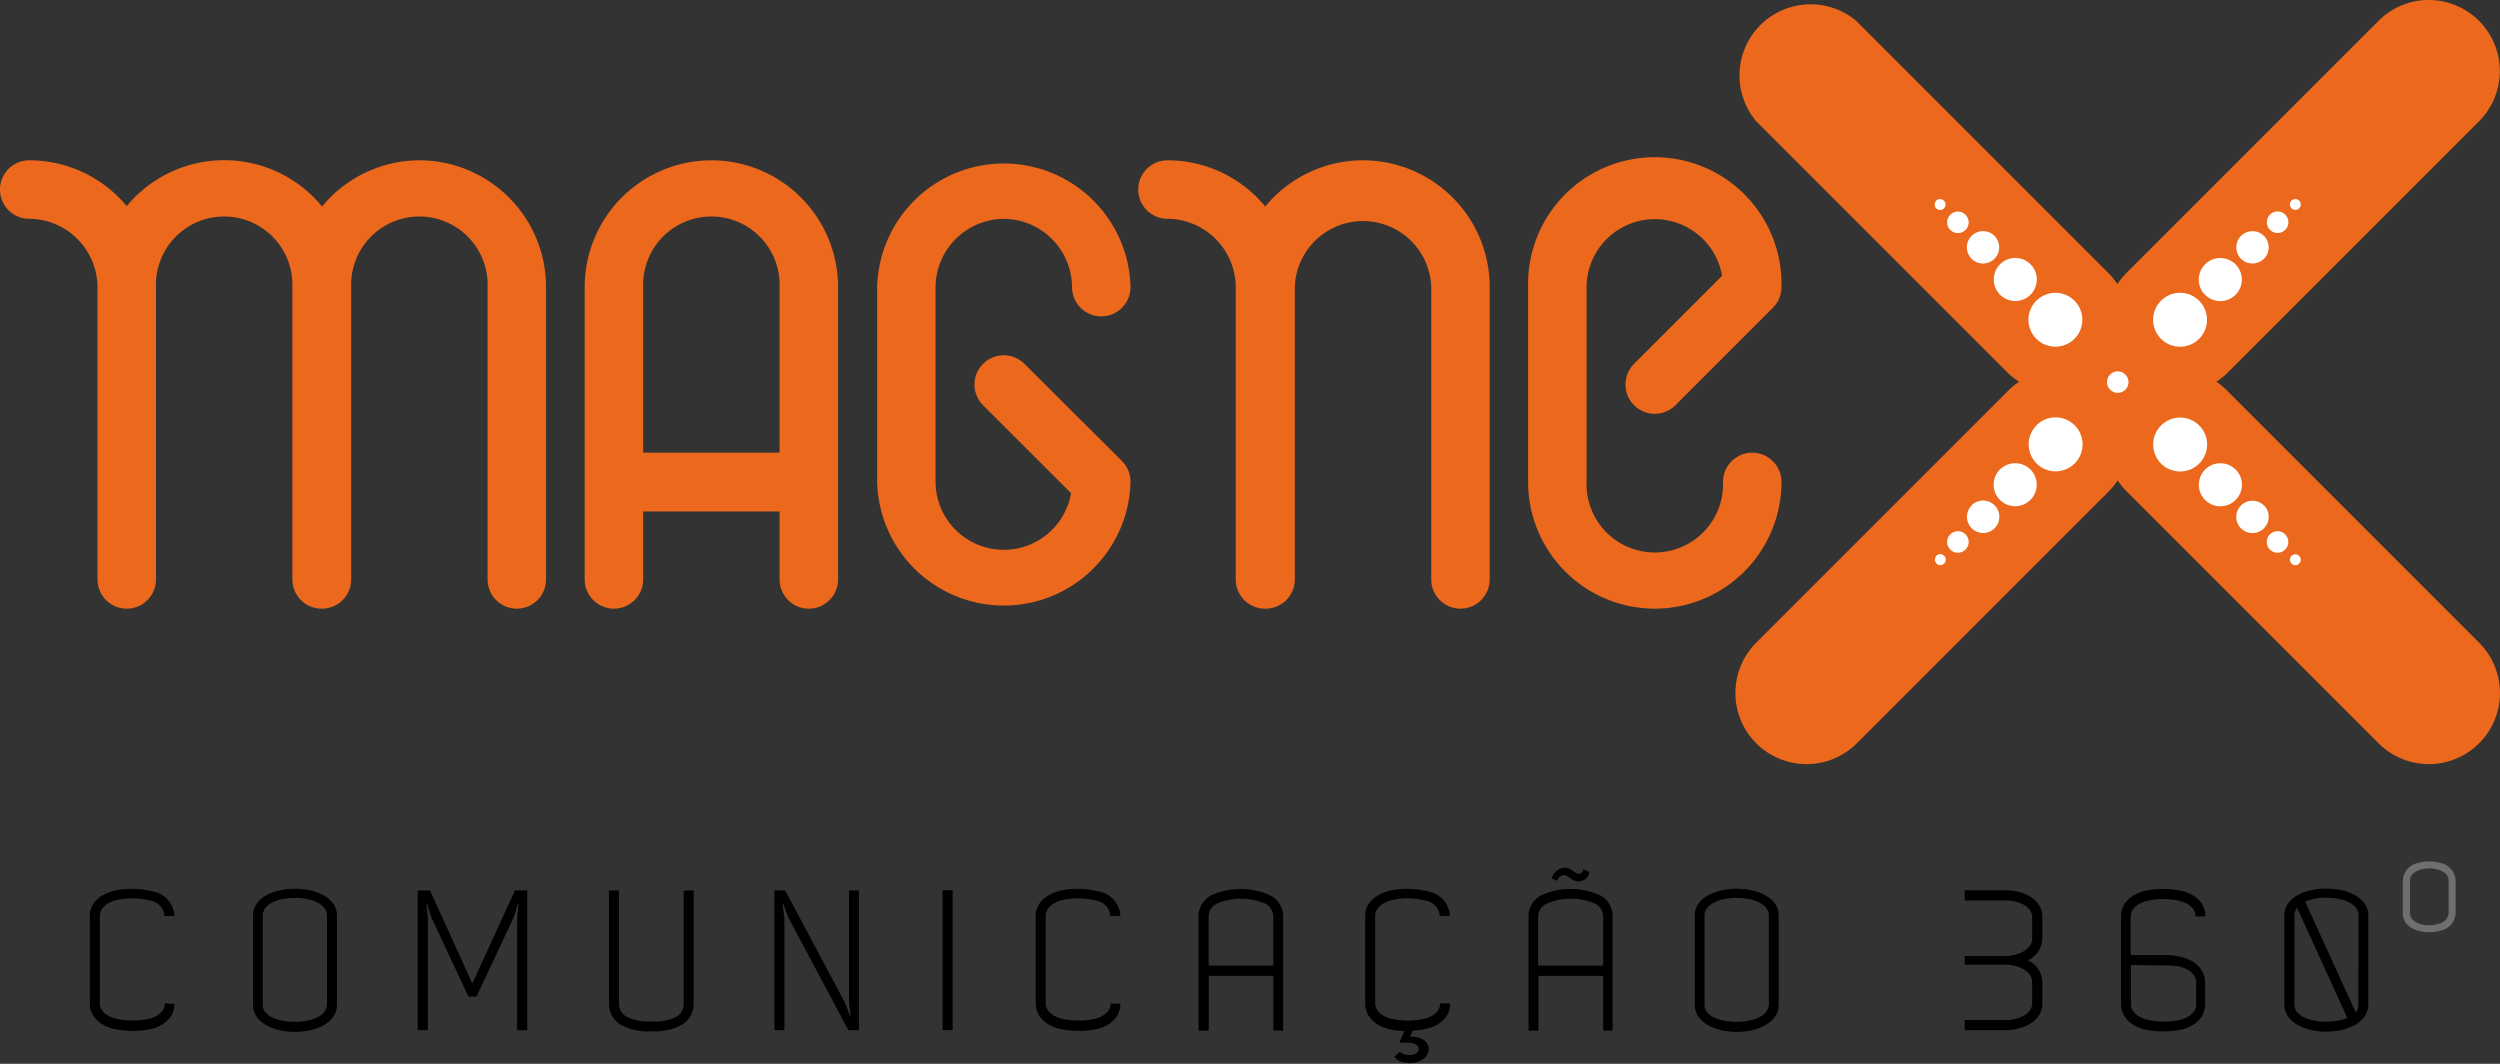 <svg id="Camada_1" data-name="Camada 1" xmlns="http://www.w3.org/2000/svg" viewBox="0 0 327.48 139.35"><rect x="0" y="0" width="327.48" height="139.35" fill="#333333" stroke="none"/><defs><style>.cls-1{fill:#706f6f}.cls-2{fill:#ec681c}.cls-3{fill:#fff}</style></defs><title>Prancheta 1</title><path d="M22.85 131.49c0 1.73-1.25 2.8-2.9 3.27a11.71 11.71 0 0 1-5.13 0c-1.7-.44-3-1.54-3.06-3.27V120c0-1.91 1.62-3 3.53-3.4a11.4 11.4 0 0 1 4.89.21 3.41 3.41 0 0 1 2.67 3.19h-1.3a2.2 2.2 0 0 0-1.75-2 9.75 9.75 0 0 0-4.26-.16c-1.33.26-2.46 1-2.46 2.12v11.48c0 1 .92 1.7 2.09 2a10.09 10.09 0 0 0 4.42 0c1.12-.31 2-1 2-2zM33.14 119.93c0-4.68 11-4.68 11 0v11.67c0 4.76-11 4.76-11 0zm9.7 11.53v-11.53c0-3.09-8.42-3.09-8.42 0v11.53a1.86 1.86 0 0 0 .08.68c.78 2.28 7.43 2.28 8.21 0a1.86 1.86 0 0 0 .13-.67zM67.45 116.64h1.62v18.31h-1.33v-14.68l.18-1.86h-.08l-.55 1.75-4.87 10.38h-1.06l-4.86-10.38-.55-1.75h-.08l.18 1.86v14.67h-1.34v-18.3h1.62l5.54 12.19zM85.45 133.8a6.36 6.36 0 0 0 3.11-.58 1.94 1.94 0 0 0 1-1.7v-14.88h1.31v14.88a3.18 3.18 0 0 1-1.65 2.77 7.37 7.37 0 0 1-3.77.81h-.26a7.38 7.38 0 0 1-3.77-.81 3.18 3.18 0 0 1-1.65-2.77v-14.88h1.31v14.88a1.86 1.86 0 0 0 1 1.65 5.87 5.87 0 0 0 2.93.63zM112.52 134.95h-1.39l-7.87-14.78-.65-1.75h-.1l.24 1.86v14.67h-1.31v-18.31h1.41l7.87 14.78.65 1.73h.08l-.24-1.86v-14.65h1.31zM124.79 116.61v18.33h-1.31v-18.33zM146.76 131.49c0 1.73-1.25 2.8-2.9 3.27a11.71 11.71 0 0 1-5.13 0c-1.7-.44-3-1.54-3.06-3.27V120c0-1.91 1.62-3 3.53-3.4a11.4 11.4 0 0 1 4.89.21 3.41 3.41 0 0 1 2.67 3.19h-1.31a2.2 2.2 0 0 0-1.75-2 9.75 9.75 0 0 0-4.26-.16c-1.33.26-2.46 1-2.46 2.12v11.48c0 1 .92 1.7 2.09 2a10.09 10.09 0 0 0 4.42 0c1.12-.31 2-1 2-2zM168.08 120v15h-1.28v-7.17h-8.47V135H157v-15a3.07 3.07 0 0 1 1.62-2.69 9.28 9.28 0 0 1 7.82 0 3.07 3.07 0 0 1 1.64 2.69zm-9.76 0v6.49h8.47V120a1.89 1.89 0 0 0-1-1.6 8.05 8.05 0 0 0-6.46 0 1.87 1.87 0 0 0-1.01 1.6zM183.35 136.46l.63-1.41a9.51 9.51 0 0 1-2.09-.26c-1.7-.44-3-1.54-3.06-3.27V120c0-1.91 1.62-3 3.53-3.4a11.4 11.4 0 0 1 4.89.21 3.41 3.41 0 0 1 2.67 3.19h-1.31a2.2 2.2 0 0 0-1.75-2 9.75 9.75 0 0 0-4.26-.16c-1.33.26-2.46 1-2.46 2.12v11.48c0 1 .92 1.7 2.09 2a10.09 10.09 0 0 0 4.42 0c1.12-.31 2-1 2-2h1.31c0 1.73-1.25 2.8-2.9 3.27a9.19 9.19 0 0 1-2 .29l-.34.81c1.75-.08 2.46.86 2.43 1.65-.08 1.91-3.48 2.41-4.5.94l.73-.63c.63.68 2.46.58 2.46-.37s-1.7-.81-2.41-.84zM211.24 120v15H210v-7.17h-8.47V135h-1.31v-15a3.07 3.07 0 0 1 1.62-2.69 9.28 9.28 0 0 1 7.82 0 3.07 3.07 0 0 1 1.58 2.69zm-9.76 0v6.49H210V120a1.89 1.89 0 0 0-1-1.6 8.05 8.05 0 0 0-6.46 0 1.87 1.87 0 0 0-1.06 1.6zm1.78-4.89a1.87 1.87 0 0 1 1.54-1.44c1-.1 1.54.84 2 .79a.64.64 0 0 0 .6-.58l.81.34a1.45 1.45 0 0 1-1.39 1.23c-.92.05-1.36-.84-2-.81a1 1 0 0 0-.84.73zM222 119.93c0-4.68 11-4.68 11 0v11.67c0 4.76-11 4.76-11 0zm9.7 11.53v-11.53c0-3.09-8.42-3.09-8.42 0v11.53a1.86 1.86 0 0 0 .08.68c.78 2.28 7.43 2.28 8.21 0a1.86 1.86 0 0 0 .15-.67zM267.53 122.92a3.24 3.24 0 0 1-1.91 2.88 3.17 3.17 0 0 1 1.91 2.85v2.77c0 2.43-2.62 3.5-4.73 3.53h-5.44v-1.33H262.77c1.36 0 3.43-.63 3.43-2.2v-2.77c0-1.57-2.07-2.28-3.43-2.28h-5.41v-1.15h5.41c1.36 0 3.43-.73 3.43-2.3v-2.77c0-1.57-2.07-2.2-3.43-2.2h-5.41v-1.33h5.44c2.12 0 4.73 1.07 4.73 3.5zM280.89 134.84c-1.7-.44-3-1.54-3.06-3.27v-11.51c0-2 1.73-3.11 3.53-3.45a11.32 11.32 0 0 1 4.68.16c1.54.44 2.88 1.52 2.85 3.27h-1.28c0-1.1-1-1.73-2-2a9.63 9.63 0 0 0-4.05-.1c-1.15.21-2.46.84-2.46 2.17v5h4.55a9.08 9.08 0 0 1 1.67.16c1.75.31 3.53 1.41 3.53 3.43v2.8c0 1.78-1.26 2.85-2.9 3.32a11.57 11.57 0 0 1-5.06.02zm-1.75-8.42v5.15c0 1 .94 1.7 2.12 2a10.08 10.08 0 0 0 4.42 0c1-.29 2-.92 2-2v-2.83c0-1.33-1.36-2-2.46-2.17a8.49 8.49 0 0 0-1.39-.1zM299.23 119.91c0-4.68 11-4.68 11 0v11.66c0 4.76-11 4.76-11 0zm1.67-1a1.71 1.71 0 0 0-.34 1v11.56a2.76 2.76 0 0 0 .08.65c.6 1.75 4.63 2.14 6.85 1.23zm8.06 1c0-2.28-4.58-2.88-7-1.8l6.62 14.51a1.62 1.62 0 0 0 .34-1.15z"/><path class="cls-1" d="M321.67 119.61a2.41 2.41 0 0 1-1.87 2.26 5.36 5.36 0 0 1-2.48.17c-1.39-.24-2.57-1-2.57-2.42v-4.29a2.47 2.47 0 0 1 2.11-2.31 4.77 4.77 0 0 1 1.35-.18 4.69 4.69 0 0 1 1.35.18 2.47 2.47 0 0 1 2.11 2.31zm-.92 0v-4.29c0-.72-.63-1.2-1.42-1.42a4.25 4.25 0 0 0-2.22 0c-.79.22-1.42.68-1.42 1.42v4.29c0 .83.83 1.37 1.79 1.54a4.19 4.19 0 0 0 2-.15 1.57 1.57 0 0 0 1.27-1.39z"/><path class="cls-2" d="M55 21a16.57 16.57 0 0 0-12.81 6.05A16.57 16.57 0 0 0 16.6 27a16.57 16.57 0 0 0-12.77-6 3.83 3.83 0 1 0 0 7.66 9 9 0 0 1 8.94 8.94v38.3a3.83 3.83 0 1 0 7.66 0V37.6a8.94 8.94 0 1 1 17.87 0v38.3a3.83 3.83 0 0 0 3.83 3.83h.08A3.83 3.83 0 0 0 46 75.9V37.6a8.94 8.94 0 1 1 17.87 0v38.3a3.83 3.83 0 1 0 7.66 0V37.6A16.61 16.61 0 0 0 55 21zM93.19 21a16.61 16.61 0 0 0-16.6 16.6v38.3a3.83 3.83 0 1 0 7.66 0V67h17.87v8.9a3.83 3.83 0 1 0 7.66 0V37.6A16.61 16.61 0 0 0 93.19 21zm-8.94 38.3V37.6a8.94 8.94 0 1 1 17.87 0v21.7zM131.49 28.67a9 9 0 0 1 8.94 8.94 3.83 3.83 0 0 0 7.66 0 16.6 16.6 0 0 0-33.19 0v25.52a16.6 16.6 0 0 0 33.19 0 3.83 3.83 0 0 0-1.09-2.71l-12.81-12.76a3.83 3.83 0 0 0-5.42 5.42L140.3 64.6a8.94 8.94 0 0 1-17.75-1.47V37.6a9 9 0 0 1 8.94-8.93zM178.55 21a16.57 16.57 0 0 0-12.81 6.05A16.57 16.57 0 0 0 152.93 21a3.83 3.83 0 0 0 0 7.66 9 9 0 0 1 8.94 8.94v38.3a3.83 3.83 0 0 0 3.83 3.83h.08a3.83 3.83 0 0 0 3.83-3.83V37.6a8.94 8.94 0 0 1 17.87 0v38.3a3.83 3.83 0 1 0 7.66 0V37.6A16.61 16.61 0 0 0 178.55 21zM216.76 79.73a16.61 16.61 0 0 0 16.6-16.6 3.83 3.83 0 1 0-7.66 0 8.94 8.94 0 1 1-17.87 0V37.6a8.94 8.94 0 0 1 17.75-1.47l-11.53 11.53a3.83 3.83 0 0 0 5.42 5.42l12.77-12.77a3.83 3.83 0 0 0 1.12-2.71 16.6 16.6 0 1 0-33.19 0v25.53a16.61 16.61 0 0 0 16.59 16.6z"/><path class="cls-2" d="M291.8 51.24a9.32 9.32 0 0 0-1.46-1.24 9.32 9.32 0 0 0 1.47-1.19l33-33A9.31 9.31 0 0 0 318.17 0a9.25 9.25 0 0 0-6.59 2.72l-33 33a9.32 9.32 0 0 0-1.22 1.5 9.33 9.33 0 0 0-1.22-1.5l-33-33a9.32 9.32 0 0 0-13.08 13.18l33 33a9.32 9.32 0 0 0 1.42 1.1 9.35 9.35 0 0 0-1.48 1.24l-33 33a9.32 9.32 0 0 0 13.18 13.18l33-33a9.3 9.3 0 0 0 1.22-1.5 9.36 9.36 0 0 0 1.22 1.5l33 33a9.32 9.32 0 0 0 13.18-13.18z"/><path class="cls-3" d="M292.84 38.61a2.82 2.82 0 1 0-4 0 2.82 2.82 0 0 0 4 0zm-4.77 5.77a3.53 3.53 0 1 0-5 0 3.53 3.53 0 0 0 5 0zm9.28-16.26a1.41 1.41 0 1 0 2 0 1.41 1.41 0 0 0-2.01-.01zm-.79 5.78a2.12 2.12 0 1 0-3 0 2.12 2.12 0 0 0 3-.01zm4.61-6.61a.71.71 0 1 0-1 0 .71.71 0 0 0 1-.01zm-42.91 6.61a2.12 2.12 0 1 0 0-3 2.12 2.12 0 0 0 0 2.99zm-.79-3.78a1.41 1.41 0 1 0-2 0 1.41 1.41 0 0 0 2-.01zm-3.83-3.83a.71.71 0 1 0 1 0 .71.71 0 0 0-1-.01zm13.1 13.1a3.53 3.53 0 1 0 5 0 3.53 3.53 0 0 0-4.99 0zm-4.74-.78a2.82 2.82 0 1 0 0-4 2.82 2.82 0 0 0 0 4zm-8.33 34.2a.71.71 0 1 0 1 0 .71.71 0 0 0-1.03 0zm4.61-6.61a2.12 2.12 0 1 0 3 0 2.12 2.12 0 0 0-3.02 0zm8.49-10.48a3.53 3.53 0 1 0 5 0 3.53 3.53 0 0 0-5.02 0zM255.47 70a1.41 1.41 0 1 0 2 0 1.41 1.41 0 0 0-2 0zm6.5-8.5a2.82 2.82 0 1 0 4 0 2.82 2.82 0 0 0-3.97-.01zm34.58 4.71a2.12 2.12 0 1 0 0 3 2.12 2.12 0 0 0 .01-3.01zm3.62 6.61a.71.71 0 1 0 1 0 .71.71 0 0 0-1-.01zM297.34 70a1.41 1.41 0 1 0 2 0 1.41 1.41 0 0 0-2 0zm-4.5-8.5a2.82 2.82 0 1 0 0 4 2.82 2.82 0 0 0 0-4.01zm-4.77-5.77a3.53 3.53 0 1 0 0 5 3.53 3.53 0 0 0 0-5.01z"/><circle class="cls-3" cx="277.41" cy="50.05" r="1.41" transform="rotate(-45 277.412 50.052)"/></svg>